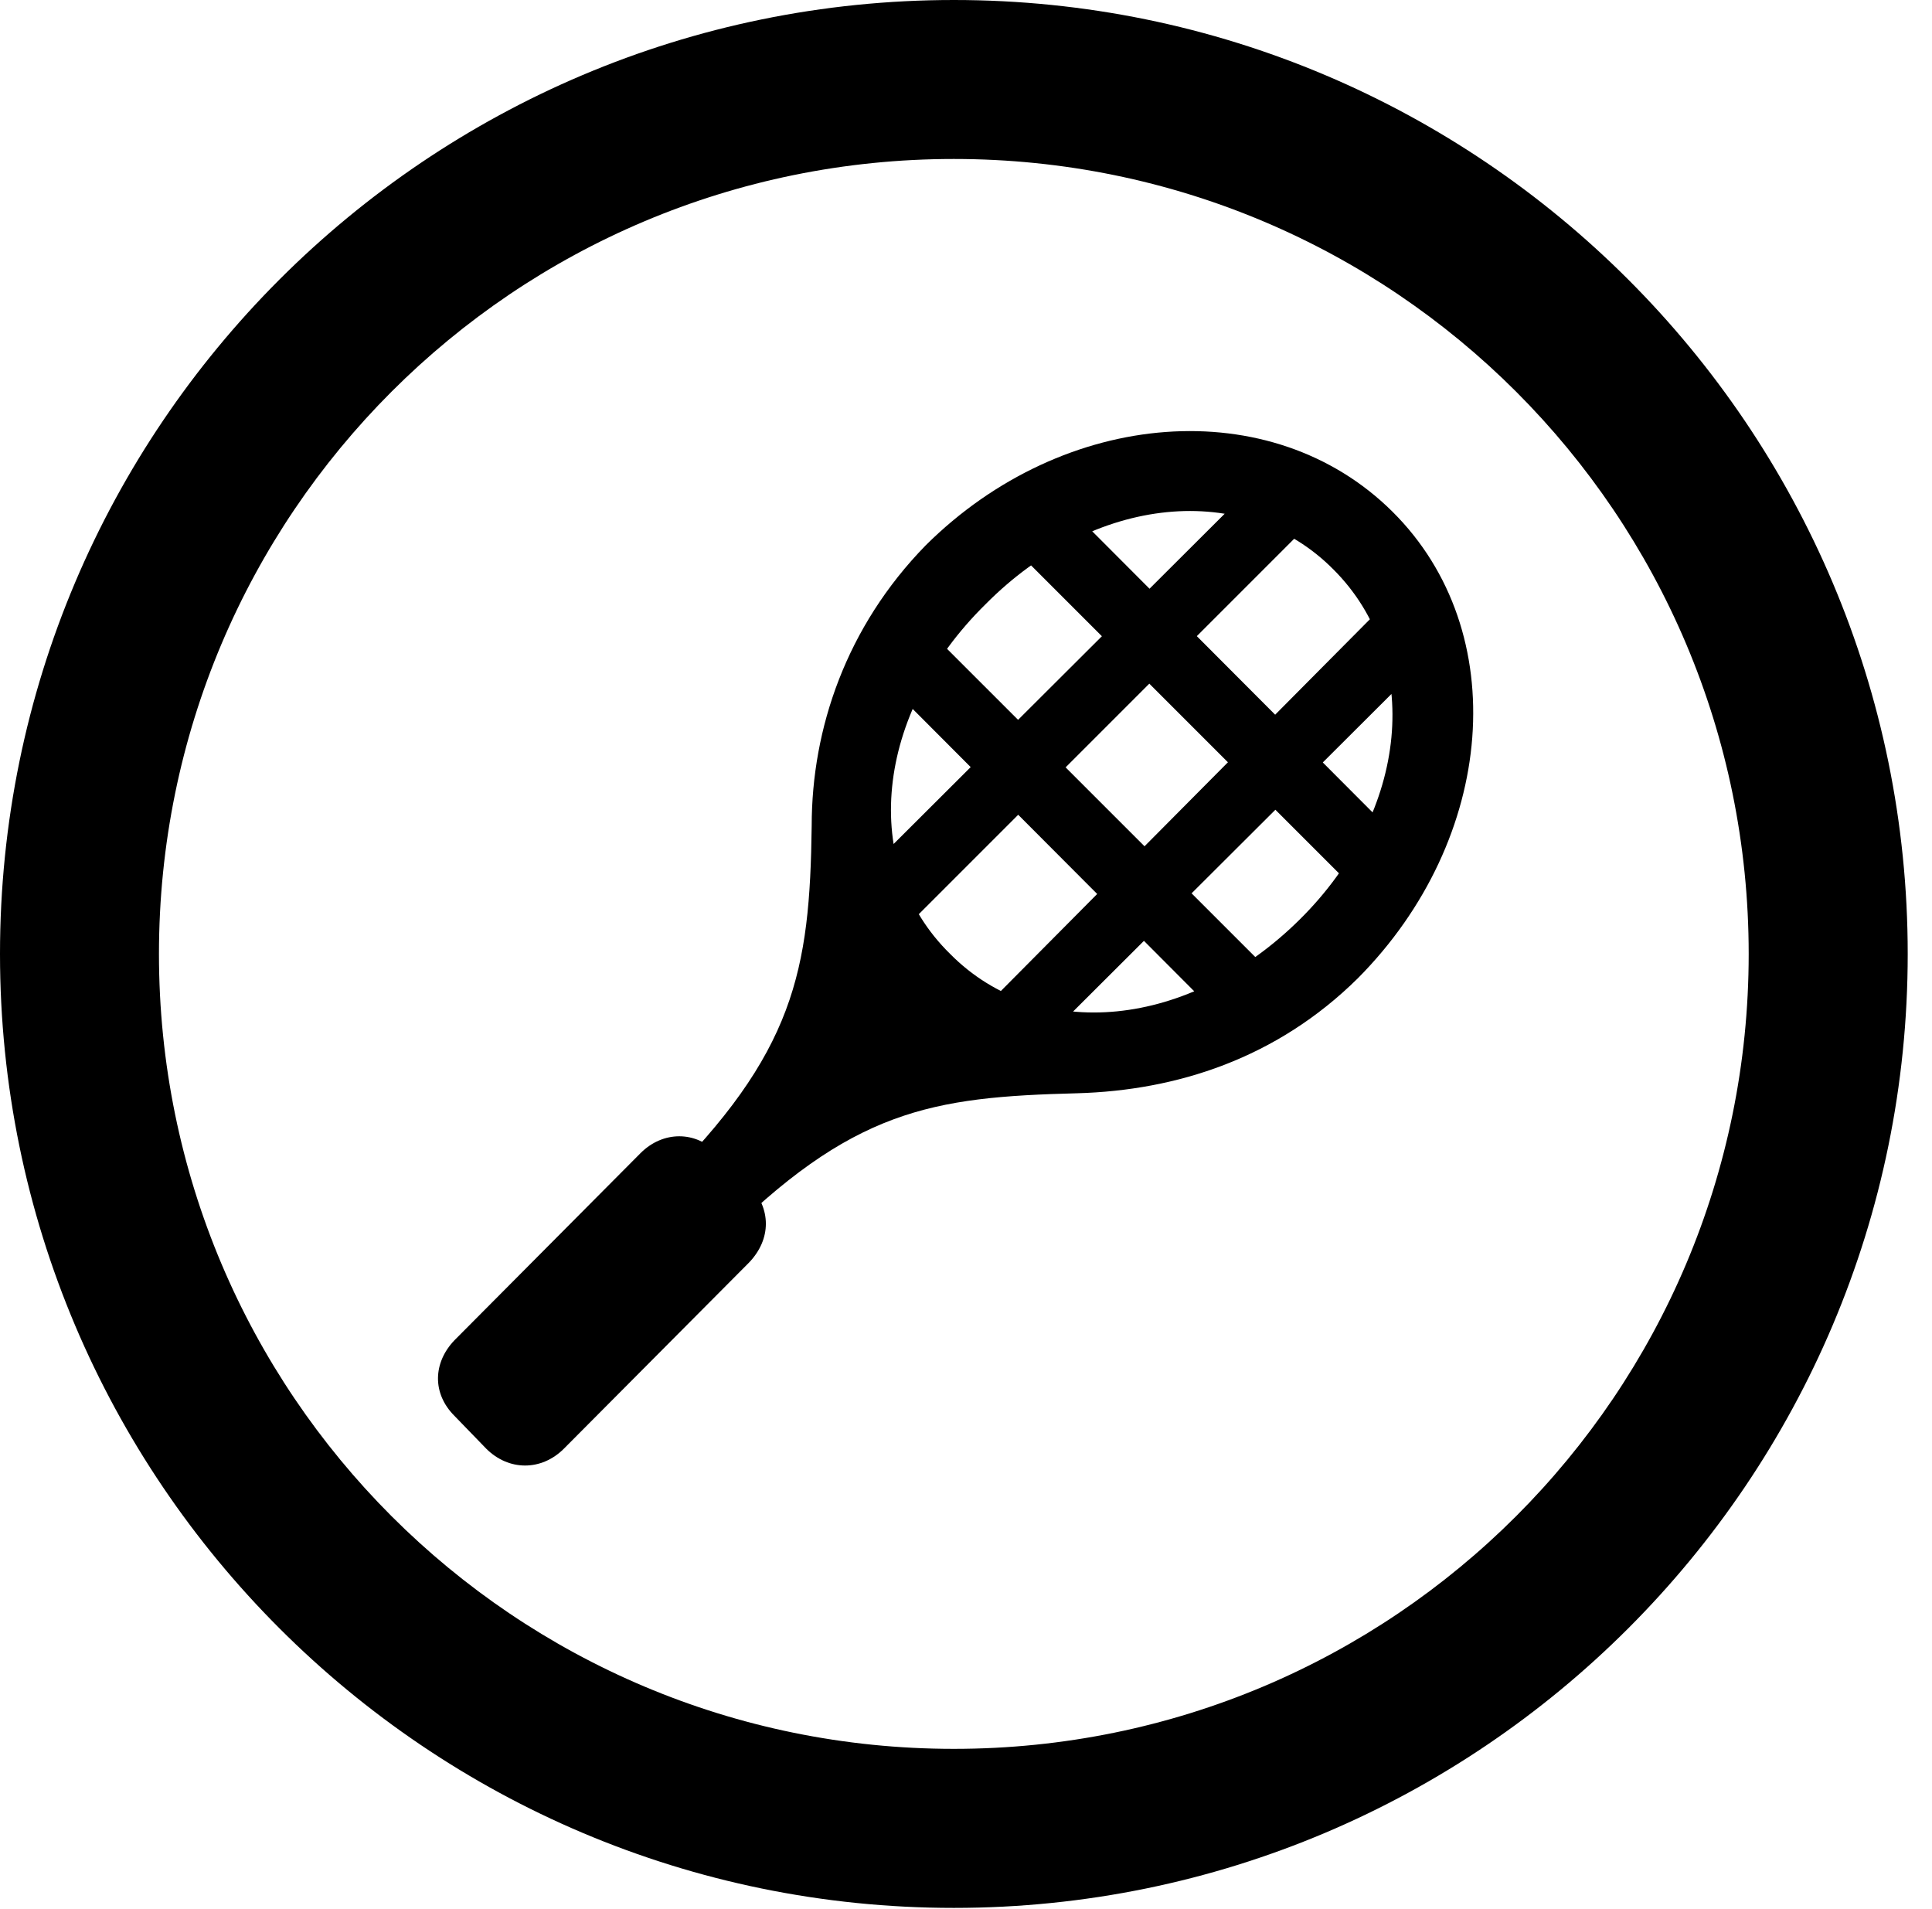 <svg version="1.1" xmlns="http://www.w3.org/2000/svg" xmlns:xlink="http://www.w3.org/1999/xlink" viewBox="0 0 28.246 27.904">
 <g>
  
  <path d="M13.945 27.891C21.643 27.891 27.891 21.643 27.891 13.945C27.891 6.248 21.643 0 13.945 0C6.248 0 0 6.248 0 13.945C0 21.643 6.248 27.891 13.945 27.891ZM13.945 25.566C7.52 25.566 2.324 20.371 2.324 13.945C2.324 7.52 7.52 2.324 13.945 2.324C20.371 2.324 25.566 7.52 25.566 13.945C25.566 20.371 20.371 25.566 13.945 25.566Z" style="fill:hsl(0 0 0/0.85)"></path>
  <path d="M20.357 7.479C18.594 5.729 15.559 5.961 13.535 7.971C12.373 9.16 11.867 10.65 11.867 12.072C11.84 14.191 11.621 15.395 9.652 17.336L10.5 18.184C12.455 16.215 13.617 16.037 15.75 15.982C17.199 15.941 18.662 15.477 19.852 14.301C21.875 12.264 22.121 9.229 20.357 7.479ZM19.496 8.326C20.809 9.639 20.604 11.854 19.004 13.44C17.391 15.039 15.19 15.258 13.891 13.945C12.565 12.646 12.783 10.432 14.41 8.832C15.996 7.232 18.197 7.014 19.496 8.326ZM6.645 20.699L7.109 21.178C7.438 21.506 7.916 21.506 8.244 21.178L10.951 18.457C11.279 18.115 11.279 17.664 10.951 17.322L10.486 16.857C10.172 16.529 9.693 16.529 9.365 16.857L6.645 19.592C6.33 19.92 6.316 20.371 6.645 20.699ZM19.934 13.125L20.604 12.414L15.49 7.287L14.793 7.984ZM17.992 15.025L18.717 14.355L13.576 9.215L12.879 9.898ZM12.824 12.578L13.248 13.549L19.018 7.779L18.184 7.232ZM14.492 14.629L15.381 15.094L20.686 9.803L20.125 8.955Z" style="fill:hsl(0 0 0/0.85)"></path>
 </g>
</svg>